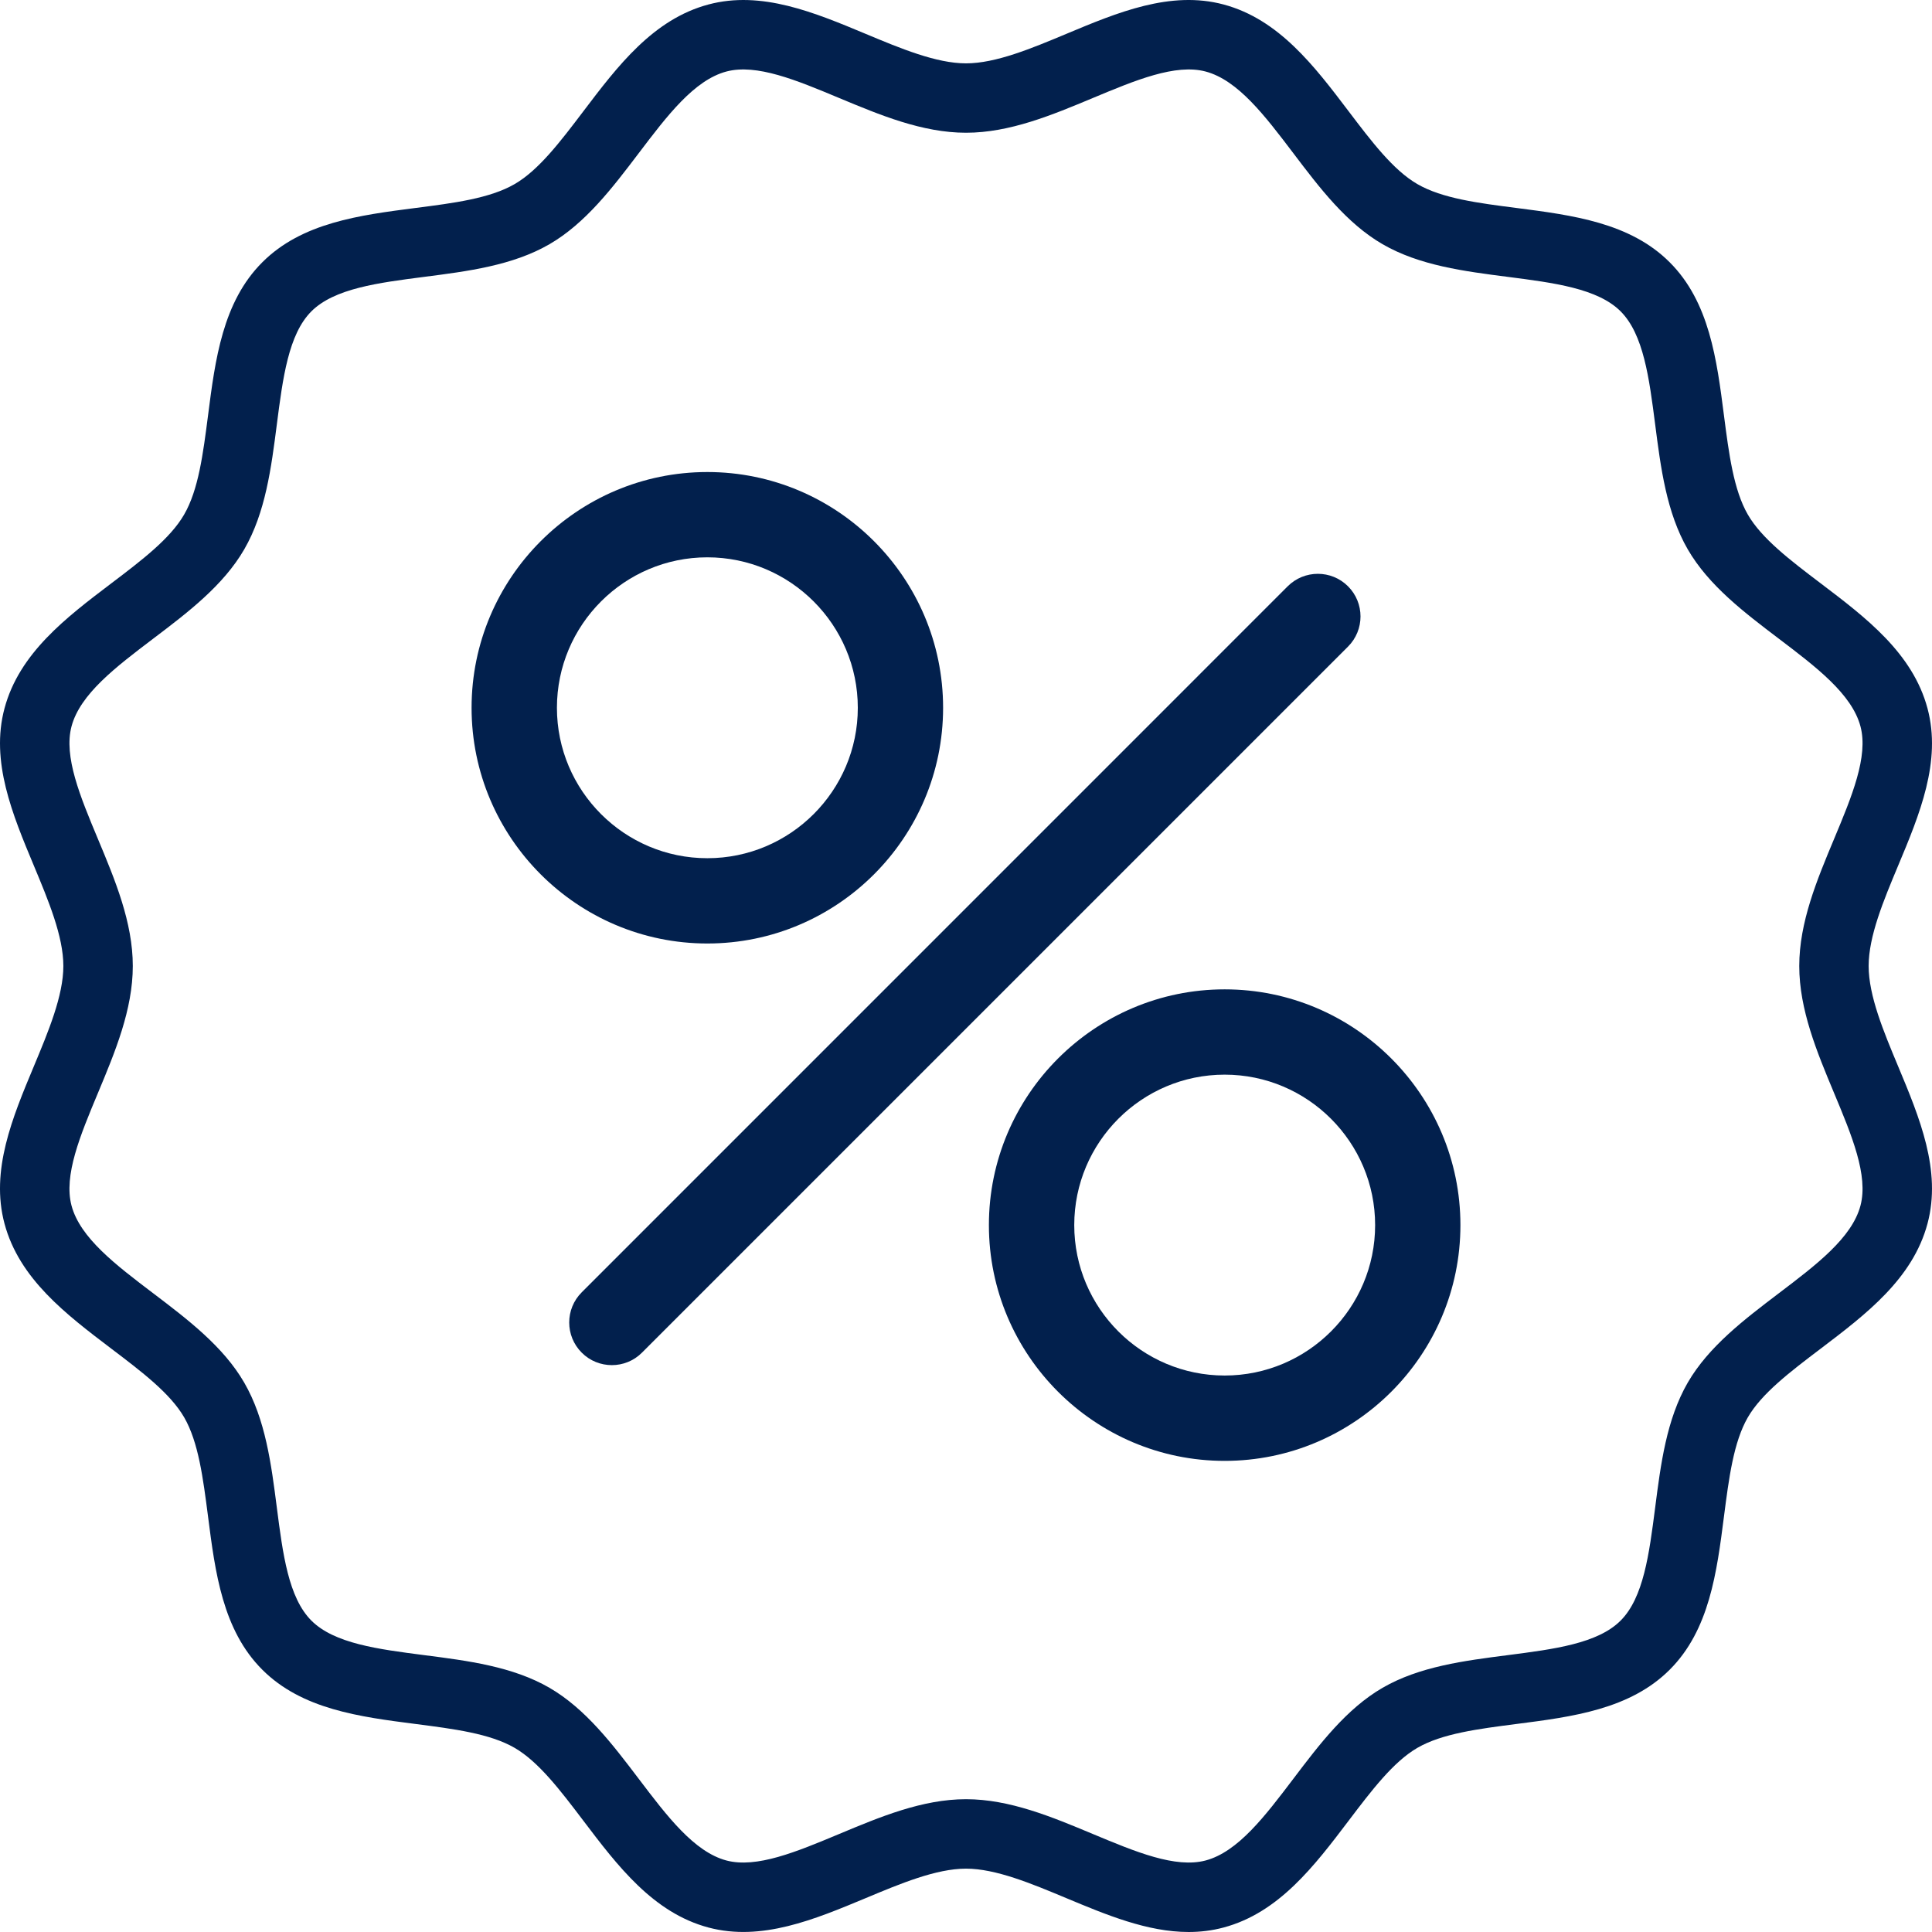 <svg width="34" height="34" viewBox="0 0 34 34" fill="none" xmlns="http://www.w3.org/2000/svg">
<path d="M12.448 8.307C10.161 8.307 8.299 10.168 8.299 12.456C8.299 14.743 10.161 16.604 12.448 16.604C14.736 16.604 16.597 14.743 16.597 12.456C16.597 10.168 14.736 8.307 12.448 8.307ZM12.448 15.103C10.988 15.103 9.801 13.915 9.801 12.456C9.801 10.996 10.988 9.808 12.448 9.808C13.908 9.808 15.096 10.996 15.096 12.456C15.096 13.915 13.908 15.103 12.448 15.103Z" fill="#02204D"/>
<path d="M21.552 17.411C19.265 17.411 17.403 19.272 17.403 21.56C17.403 23.848 19.265 25.709 21.552 25.709C23.84 25.709 25.701 23.848 25.701 21.56C25.701 19.272 23.84 17.411 21.552 17.411ZM21.552 24.207C20.092 24.207 18.905 23.02 18.905 21.56C18.905 20.1 20.092 18.912 21.552 18.912C23.012 18.912 24.2 20.1 24.2 21.56C24.2 23.02 23.012 24.207 21.552 24.207Z" fill="#02204D"/>
<path d="M23.723 10.318C23.43 10.025 22.955 10.025 22.661 10.318L10.237 22.743C9.944 23.036 9.944 23.511 10.237 23.804C10.383 23.951 10.575 24.024 10.768 24.024C10.96 24.024 11.152 23.951 11.298 23.804L23.723 11.379C24.016 11.086 24.016 10.611 23.723 10.318Z" fill="#02204D"/>
<path d="M32.885 17C32.885 16.476 33.148 15.846 33.403 15.237C33.781 14.334 34.171 13.4 33.921 12.467C33.661 11.494 32.837 10.869 32.04 10.265C31.507 9.861 31.004 9.479 30.759 9.056C30.508 8.621 30.426 7.985 30.339 7.312C30.213 6.33 30.083 5.314 29.384 4.616C28.686 3.917 27.67 3.787 26.688 3.66C26.015 3.574 25.379 3.492 24.944 3.24C24.521 2.996 24.139 2.493 23.735 1.96C23.131 1.163 22.506 0.339 21.533 0.079C20.599 -0.171 19.666 0.219 18.763 0.597C18.154 0.852 17.524 1.115 17 1.115C16.477 1.115 15.847 0.852 15.237 0.597C14.334 0.22 13.401 -0.171 12.467 0.079C11.494 0.339 10.869 1.163 10.265 1.96C9.861 2.493 9.479 2.996 9.056 3.24C8.621 3.492 7.985 3.574 7.312 3.66C6.33 3.787 5.314 3.917 4.616 4.616C3.917 5.314 3.787 6.33 3.661 7.312C3.574 7.985 3.493 8.621 3.24 9.056C2.996 9.479 2.493 9.861 1.96 10.265C1.163 10.869 0.339 11.494 0.079 12.467C-0.171 13.4 0.22 14.334 0.597 15.237C0.851 15.846 1.115 16.476 1.115 17C1.115 17.523 0.851 18.153 0.597 18.762C0.219 19.666 -0.171 20.599 0.079 21.533C0.339 22.506 1.163 23.13 1.96 23.735C2.493 24.139 2.996 24.52 3.241 24.943C3.493 25.379 3.574 26.014 3.661 26.687C3.787 27.67 3.917 28.686 4.616 29.384C5.314 30.082 6.33 30.213 7.312 30.339C7.985 30.426 8.621 30.507 9.056 30.759C9.479 31.004 9.861 31.507 10.265 32.04C10.869 32.837 11.494 33.661 12.467 33.921C13.4 34.17 14.334 33.78 15.237 33.403C15.846 33.148 16.476 32.885 17 32.885C17.523 32.885 18.153 33.148 18.763 33.403C19.467 33.697 20.191 34 20.918 34C21.123 34 21.328 33.976 21.533 33.921C22.506 33.661 23.131 32.837 23.735 32.04C24.139 31.507 24.521 31.004 24.944 30.759C25.379 30.507 26.015 30.426 26.688 30.339C27.67 30.213 28.686 30.082 29.384 29.384C30.083 28.686 30.213 27.67 30.339 26.687C30.426 26.014 30.507 25.379 30.759 24.943C31.004 24.52 31.507 24.139 32.04 23.735C32.837 23.13 33.661 22.506 33.921 21.533C34.171 20.599 33.78 19.666 33.403 18.763C33.148 18.153 32.885 17.523 32.885 17ZM32.276 19.234C32.588 19.981 32.883 20.686 32.741 21.218C32.59 21.785 31.964 22.259 31.302 22.761C30.697 23.221 30.07 23.696 29.702 24.331C29.327 24.98 29.226 25.768 29.128 26.532C29.023 27.347 28.924 28.116 28.52 28.52C28.117 28.924 27.347 29.023 26.532 29.128C25.769 29.226 24.98 29.327 24.332 29.702C23.696 30.07 23.221 30.696 22.762 31.302C22.26 31.964 21.786 32.589 21.218 32.741C20.686 32.883 19.981 32.588 19.234 32.276C18.514 31.975 17.769 31.663 17 31.663C16.232 31.663 15.487 31.974 14.766 32.276C14.019 32.588 13.314 32.883 12.782 32.741C12.215 32.589 11.741 31.964 11.239 31.302C10.779 30.696 10.304 30.07 9.669 29.702C9.021 29.327 8.232 29.226 7.468 29.128C6.653 29.023 5.884 28.924 5.48 28.52C5.076 28.116 4.977 27.347 4.872 26.532C4.774 25.768 4.673 24.98 4.298 24.332C3.93 23.696 3.304 23.221 2.698 22.761C2.036 22.259 1.411 21.785 1.259 21.218C1.117 20.686 1.412 19.981 1.724 19.234C2.025 18.513 2.337 17.768 2.337 17C2.337 16.231 2.025 15.486 1.724 14.766C1.412 14.019 1.117 13.314 1.259 12.782C1.411 12.214 2.036 11.74 2.698 11.238C3.304 10.779 3.93 10.304 4.298 9.668C4.673 9.02 4.774 8.231 4.872 7.468C4.977 6.653 5.076 5.883 5.48 5.479C5.884 5.076 6.653 4.977 7.468 4.872C8.231 4.774 9.021 4.673 9.669 4.298C10.304 3.93 10.779 3.304 11.239 2.698C11.741 2.036 12.215 1.411 12.782 1.259C13.314 1.117 14.019 1.412 14.766 1.724C15.487 2.025 16.232 2.336 17 2.336C17.769 2.336 18.514 2.025 19.234 1.724C19.981 1.412 20.687 1.117 21.218 1.259C21.786 1.411 22.26 2.036 22.762 2.698C23.221 3.304 23.696 3.93 24.332 4.298C24.98 4.673 25.769 4.774 26.532 4.872C27.347 4.977 28.117 5.076 28.52 5.479C28.924 5.883 29.023 6.653 29.128 7.468C29.226 8.231 29.327 9.02 29.702 9.668C30.07 10.304 30.697 10.779 31.302 11.238C31.964 11.74 32.589 12.214 32.741 12.782C32.883 13.314 32.588 14.019 32.276 14.766C31.975 15.486 31.664 16.231 31.664 17C31.664 17.768 31.975 18.513 32.276 19.234Z" fill="#02204D"/>
</svg>
